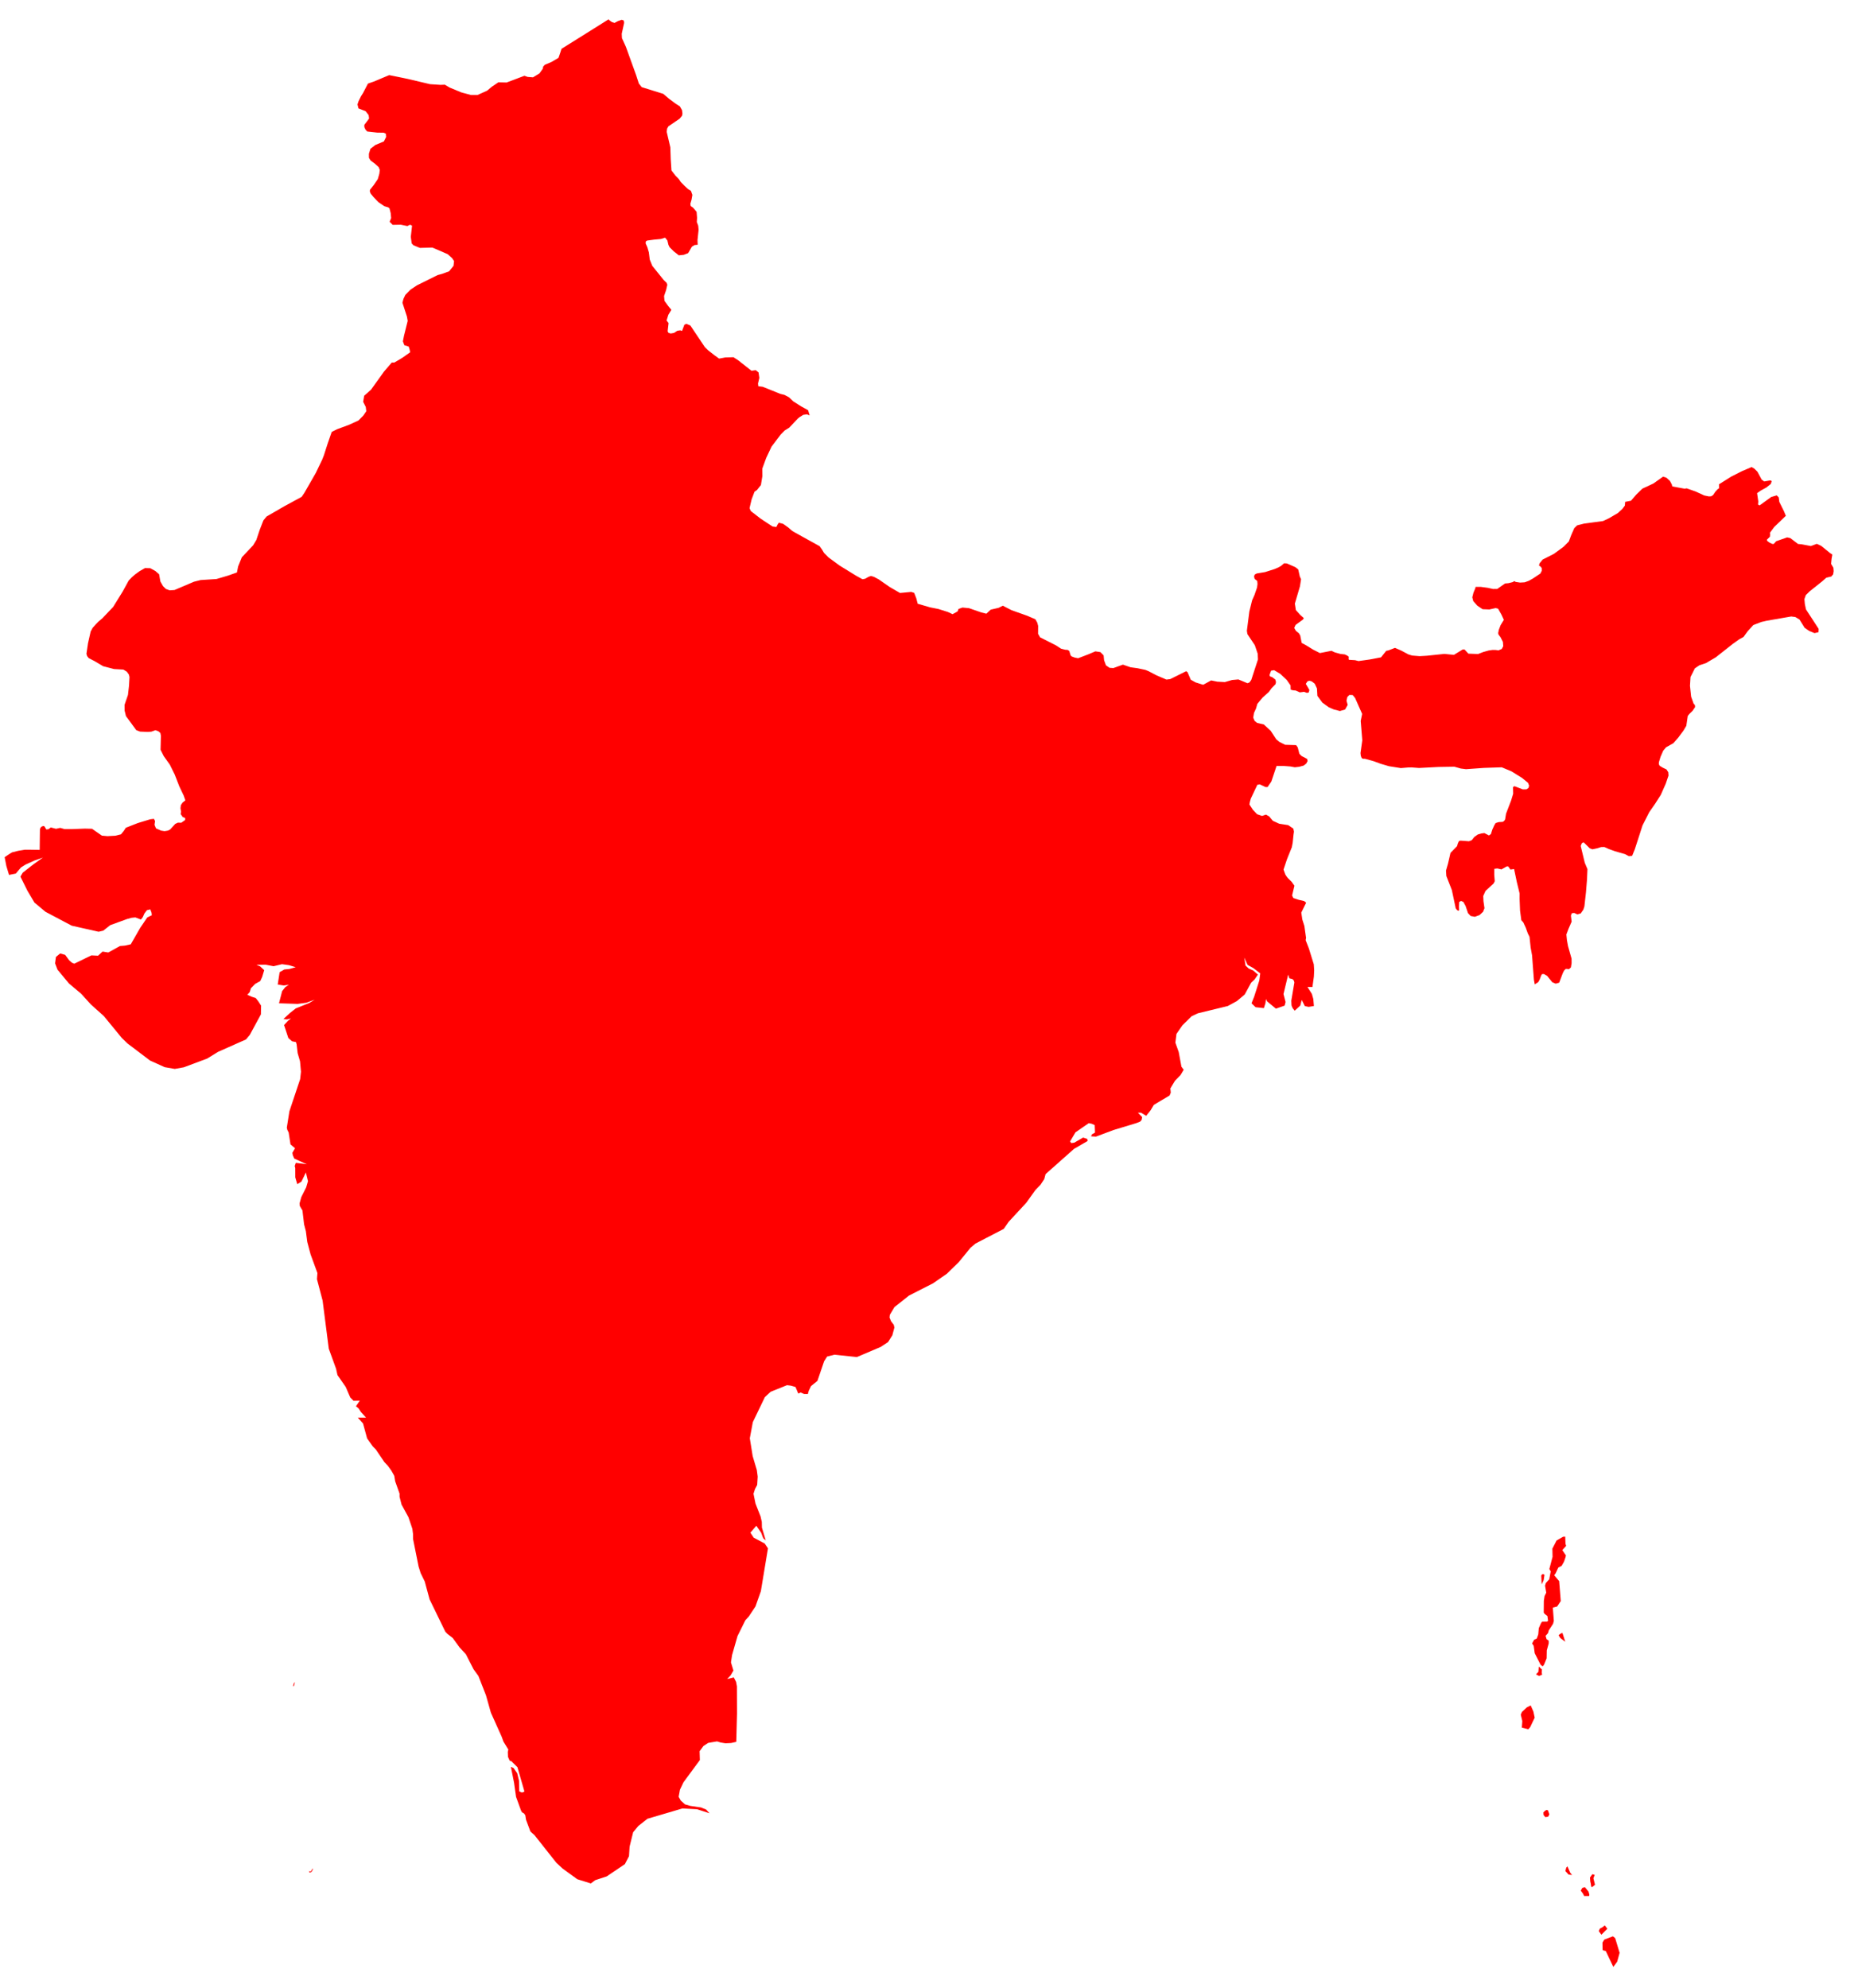 <svg width="83" height="89" viewBox="0 0 83 89" fill="none" xmlns="http://www.w3.org/2000/svg">
<path d="M72.397 87.834L72.225 88.065L71.889 87.357L71.745 87.314L71.74 86.977L71.818 86.844L72.207 86.695L72.309 86.778L72.507 87.434L72.397 87.834ZM71.958 86.357L71.691 86.623L71.575 86.463L71.623 86.352L71.736 86.291L71.842 86.205L71.958 86.357ZM71.141 84.891L70.923 84.894L70.859 84.773L70.767 84.648L70.837 84.527L70.952 84.496L71.115 84.692L71.153 84.831L71.141 84.891ZM71.406 84.388L71.274 84.492L71.241 84.478L71.222 84.398L71.217 84.342L71.193 84.241L71.18 84.063L71.285 83.914L71.39 83.945L71.333 84.097L71.406 84.388ZM13.959 83.789L13.919 83.824L13.878 83.837L13.85 83.833L13.835 83.798L13.843 83.772L13.879 83.802L13.927 83.774L13.981 83.685L13.994 83.656L14.005 83.672L13.994 83.723L13.959 83.789ZM70.294 83.844L70.378 83.949L70.223 83.931L70.079 83.772L70.117 83.623L70.171 83.562L70.294 83.844ZM69.302 81.342L69.179 81.358L69.103 81.262L69.094 81.15L69.164 81.077L69.23 81.039L69.296 81.049L69.362 81.238L69.302 81.342ZM68.504 77.329L68.419 77.426L68.13 77.35L68.151 77.058L68.083 76.772L68.133 76.652L68.35 76.447L68.526 76.357L68.648 76.634L68.705 76.905L68.504 77.329ZM13.153 75.49L13.132 75.508L13.13 75.456L13.156 75.373L13.186 75.318L13.195 75.324L13.187 75.378L13.172 75.451L13.153 75.49ZM69.038 74.981L68.901 75.038L68.764 74.967L68.871 74.852L68.889 74.618L69.029 74.748L69.021 74.896L69.038 74.981ZM69.948 73.114L70.073 73.506L69.847 73.335L69.774 73.212L69.887 73.129L69.948 73.114ZM69.106 70.75L69.017 70.936L68.999 70.538L69.041 70.488L69.086 70.474L69.143 70.511L69.106 70.75ZM69.121 74.541L69.059 74.608L68.968 74.533L68.707 74.022L68.662 73.694L68.59 73.58L68.682 73.417L68.797 73.363L68.865 73.179L68.889 72.899L68.99 72.67L69.041 72.606L69.251 72.604L69.304 72.575L69.275 72.356L69.153 72.261L69.11 72.2L69.115 71.675L69.147 71.463L69.223 71.31L69.169 70.994L69.205 70.876L69.356 70.71L69.423 70.356L69.361 70.25L69.505 69.704L69.497 69.338L69.685 68.972L69.979 68.805L70.072 68.801L70.084 69.114L70.112 69.217L69.942 69.402L70.104 69.643L70.083 69.73L70.018 69.921L69.911 70.109L69.762 70.186L69.646 70.436L69.58 70.53L69.801 70.793L69.872 71.685L69.71 71.929L69.517 71.978L69.562 72.572L69.527 72.705L69.336 72.996L69.3 73.123L69.193 73.243L69.238 73.392L69.331 73.457L69.333 73.579L69.247 73.892L69.24 74.249L69.121 74.541ZM29.821 12.986L29.814 12.975L29.649 12.73L29.821 12.986L29.729 13.256L29.748 13.47L29.918 13.706L30.056 13.871L29.921 14.093L29.841 14.35L29.931 14.465L29.889 14.834L29.929 14.903L30.024 14.932L30.172 14.907L30.285 15.087L30.183 14.925L30.172 14.907L30.325 14.809L30.456 14.79L30.534 14.818L30.638 14.539L30.73 14.499L30.908 14.576L31.26 15.102L31.558 15.546L31.621 15.607L31.644 15.63L31.697 15.681L31.991 15.911L32.194 16.056L32.471 16.004L32.837 15.994L33.054 16.136L33.179 16.235L33.185 16.249L33.202 16.252L33.642 16.6L33.832 16.574L33.958 16.674L33.994 16.919L33.935 17.174L33.949 17.294L34.145 17.317L34.562 17.485L34.93 17.634L35.121 17.681L35.326 17.791L35.508 17.967L35.863 18.193L36.177 18.366L36.246 18.6L36.122 18.55L35.958 18.576L35.791 18.68L35.712 18.746L35.331 19.149L35.131 19.273L34.952 19.454L34.539 19.999L34.3 20.507L34.126 20.984L34.129 21.321L34.065 21.716L33.887 21.941L33.778 22.017L33.649 22.356L33.556 22.751L33.61 22.879L33.832 23.051L34.048 23.219L34.323 23.401L34.587 23.574L34.757 23.596L34.804 23.498L34.866 23.404L35.06 23.454L35.296 23.623L35.45 23.758L35.518 23.803L35.926 24.03L36.264 24.217L36.692 24.454L36.796 24.599L36.888 24.753L37.09 24.957L37.581 25.318L38.001 25.577L38.343 25.787L38.611 25.934L38.735 25.911L38.871 25.832L38.99 25.787L39.129 25.829L39.339 25.941L39.832 26.283L40.292 26.55L40.793 26.502L40.926 26.545L41.02 26.787L41.083 27.032L41.643 27.194L42.011 27.267L42.432 27.4L42.645 27.499L42.869 27.375L42.91 27.266L43.087 27.202L43.381 27.23L43.929 27.42L44.158 27.477L44.35 27.297L44.707 27.214L44.894 27.12L45.284 27.32L45.988 27.57L46.351 27.726L46.437 27.879L46.476 28.024L46.473 28.376L46.562 28.535L47.268 28.892L47.501 29.043L47.689 29.092L47.795 29.098L47.868 29.143L47.931 29.346L47.981 29.393L48.117 29.443L48.265 29.472L48.724 29.296L49.038 29.163L49.262 29.197L49.407 29.345L49.428 29.561L49.512 29.789L49.672 29.9L49.844 29.912L50.27 29.758L50.613 29.876L50.927 29.919L51.277 29.993L51.413 30.049L51.775 30.237L52.218 30.427L52.389 30.406L53.102 30.052L53.163 30.095L53.308 30.433L53.525 30.554L53.864 30.66L54.218 30.465L54.497 30.521L54.835 30.539L55.159 30.445L55.44 30.421L55.849 30.591L55.939 30.552L56.017 30.443L56.176 29.955L56.317 29.523L56.304 29.265L56.175 28.886L55.844 28.392L55.82 28.242L55.931 27.379L56.054 26.88L56.159 26.644L56.275 26.307L56.296 26.151L56.284 26.01L56.171 25.924L56.141 25.817L56.169 25.727L56.259 25.677L56.635 25.614L57.059 25.479L57.228 25.407L57.355 25.335L57.485 25.221L57.606 25.226L57.986 25.391L58.119 25.495L58.189 25.81L58.246 25.932L58.196 26.252L57.968 27.026L58.013 27.315L58.202 27.526L58.367 27.673L58.34 27.732L58 27.981L57.939 28.114L58.014 28.244L58.149 28.354L58.21 28.459L58.273 28.785L58.446 28.877L58.788 29.087L59.089 29.24L59.606 29.138L59.752 29.207L60.006 29.279L60.204 29.301L60.319 29.355L60.383 29.407L60.374 29.473L60.385 29.541L60.668 29.559L60.817 29.598L61.32 29.528L61.825 29.432L62.057 29.141L62.16 29.12L62.45 29.007L62.736 29.131L63.05 29.3L63.22 29.351L63.555 29.378L63.881 29.359L64.661 29.278L65.09 29.32L65.484 29.078L65.565 29.079L65.738 29.266L66.171 29.283L66.401 29.193L66.649 29.124L66.807 29.102L66.934 29.1L67.087 29.118L67.232 29.056L67.298 28.931L67.283 28.742L67.179 28.536L67.088 28.415L67.07 28.351L67.098 28.202L67.178 27.992L67.325 27.752L67.217 27.519L67.066 27.252L66.955 27.226L66.675 27.288L66.372 27.276L66.133 27.115L65.955 26.913L65.912 26.744L65.964 26.537L66.043 26.347L66.06 26.276H66.287L66.601 26.318L66.839 26.371L67.03 26.369L67.377 26.125L67.535 26.11L67.717 26.064L67.796 26.018L67.851 26.054L68.05 26.084L68.257 26.072L68.442 26.005L68.628 25.9L68.958 25.68L69.023 25.554V25.438L68.961 25.361L68.898 25.324L68.923 25.223L69.062 25.053L69.567 24.797L69.997 24.481L70.233 24.244L70.341 23.957L70.478 23.645L70.606 23.522L70.911 23.444L71.765 23.329L72.034 23.203L72.431 22.969L72.631 22.785L72.742 22.636L72.754 22.47L73.018 22.418L73.248 22.149L73.527 21.878L74.018 21.649L74.453 21.341L74.604 21.39L74.762 21.536L74.846 21.697L74.864 21.779L75.42 21.881L75.508 21.865L75.917 22.009L76.294 22.183L76.502 22.226L76.604 22.221L76.691 22.167L76.793 22.014L76.897 21.903L76.962 21.858L76.959 21.682L77.505 21.338L77.995 21.091L78.417 20.911L78.541 20.985L78.678 21.122L78.865 21.471L78.978 21.556L79.264 21.507L79.317 21.546L79.272 21.671L79.078 21.826L78.826 21.965L78.662 22.079L78.716 22.458L78.703 22.588L78.774 22.629L79.292 22.253L79.541 22.179L79.63 22.27L79.657 22.471L79.862 22.885L79.949 23.095L79.428 23.595L79.237 23.853L79.244 23.944L79.234 24.034L79.101 24.162L79.108 24.213L79.215 24.294L79.346 24.355L79.409 24.353L79.517 24.232L80.008 24.061L80.149 24.093L80.495 24.355L80.655 24.37L81.07 24.448L81.336 24.349L81.531 24.44L81.936 24.768L82.029 24.828L81.995 25.027L81.974 25.246L82.077 25.42L82.089 25.574L82.066 25.715L81.985 25.812L81.76 25.866L81.569 26.034L81.265 26.277L81.021 26.471L80.844 26.643L80.78 26.823L80.8 27.05L80.851 27.287L81.417 28.155L81.412 28.305L81.233 28.347L80.995 28.249L80.79 28.109L80.559 27.737L80.373 27.626L80.188 27.602L79.088 27.793L78.855 27.847L78.492 27.986L78.238 28.265L78.053 28.52L77.863 28.623L77.585 28.821L76.814 29.429L76.369 29.691L76.078 29.787L75.874 29.925L75.764 30.149L75.681 30.31L75.657 30.705L75.708 31.191L75.818 31.501L75.877 31.566L75.886 31.657L75.775 31.824L75.629 31.967L75.558 32.055L75.493 32.497L75.364 32.714L75.126 33.033L74.915 33.274L74.584 33.461L74.458 33.612L74.337 33.891L74.266 34.127L74.262 34.212L74.3 34.287L74.438 34.37L74.605 34.45L74.685 34.575L74.696 34.726L74.572 35.089L74.349 35.592L74.094 35.99L73.831 36.369L73.768 36.493L73.532 36.958L73.326 37.597L73.187 38.026L73.067 38.32L72.919 38.333L72.74 38.239L72.303 38.114L72.024 38.013L71.821 37.922L71.68 37.926L71.486 37.985L71.289 38.026L71.172 37.982L70.901 37.717L70.818 37.747L70.765 37.876L70.948 38.632L71.067 38.913L71.047 39.382L71 39.957L70.93 40.584L70.883 40.729L70.767 40.895L70.614 40.94L70.475 40.875L70.364 40.89L70.327 40.995L70.359 41.266L70.223 41.576L70.123 41.841L70.149 42.098L70.197 42.359L70.356 42.923L70.357 43.129L70.326 43.314L70.243 43.391L70.1 43.378L70.022 43.454L69.963 43.57L69.802 43.997L69.648 44.042L69.493 43.978L69.261 43.693L69.119 43.61L69.029 43.615L68.989 43.69L68.926 43.86L68.863 43.974L68.708 44.074L68.67 43.864L68.587 42.772L68.524 42.424L68.473 41.941L68.398 41.793L68.302 41.528L68.196 41.299L68.107 41.202L68.05 40.775L68.029 40.252L68.03 40.004L67.905 39.491L67.783 38.909L67.618 38.933L67.52 38.792L67.449 38.795L67.217 38.926L67.032 38.883L66.895 38.901L66.894 39.169L66.917 39.454L66.865 39.557L66.503 39.891L66.402 40.115L66.412 40.35L66.457 40.664L66.393 40.824L66.236 40.971L66.025 41.048L65.839 41.012L65.72 40.884L65.609 40.558L65.51 40.38L65.406 40.338L65.325 40.386L65.314 40.591L65.32 40.76L65.294 40.779L65.236 40.753L65.17 40.67L64.997 39.852L64.75 39.221L64.735 38.979L64.825 38.667L64.936 38.186L65.229 37.886L65.267 37.759L65.315 37.658L65.386 37.638L65.762 37.666L65.888 37.618L65.999 37.476L66.161 37.362L66.323 37.316L66.452 37.299L66.659 37.407L66.745 37.345L66.808 37.145L66.898 36.947L66.956 36.851L67.095 36.808L67.272 36.798L67.331 36.761L67.379 36.694L67.423 36.431L67.649 35.842L67.729 35.58L67.741 35.534L67.734 35.242L67.798 35.2L68.173 35.343L68.337 35.341L68.426 35.282L68.455 35.175L68.407 35.05L68.14 34.831L67.666 34.536L67.231 34.355L66.427 34.382L65.631 34.439L65.398 34.41L65.107 34.328L64.392 34.34L63.528 34.385L63.199 34.36L63.037 34.363L62.712 34.39L62.182 34.306L61.815 34.198L61.49 34.079L61.104 33.972L61.011 33.973L60.957 33.934L60.92 33.839L60.907 33.716L60.987 33.146L60.916 32.28L60.981 31.964L60.665 31.252L60.557 31.12L60.411 31.114L60.318 31.206L60.281 31.373L60.334 31.56L60.218 31.768L59.985 31.835L59.713 31.765L59.487 31.667L59.196 31.455L58.977 31.156L58.958 30.825L58.859 30.612L58.724 30.508L58.625 30.479L58.536 30.502L58.458 30.618L58.526 30.733L58.619 30.895L58.588 31.005L58.505 31.022L58.381 30.975L58.189 31L58.003 30.916L57.892 30.909L57.782 30.878L57.775 30.687L57.606 30.445L57.32 30.174L57.039 30.006L56.904 30.029L56.836 30.214L56.852 30.283L56.951 30.317L57.093 30.424L57.123 30.536L57.102 30.634L56.927 30.813L56.803 30.983L56.526 31.23L56.29 31.513L56.228 31.727L56.139 31.919L56.104 32.13L56.166 32.276L56.28 32.368L56.576 32.435L56.886 32.719L57.136 33.102L57.277 33.218L57.533 33.347L58.026 33.362L58.099 33.467L58.169 33.748L58.266 33.847L58.517 33.979L58.538 34.076L58.477 34.188L58.366 34.276L58.161 34.332L57.966 34.354L57.77 34.318L57.479 34.296L57.149 34.294L56.915 34.993L56.748 35.238H56.653L56.398 35.119L56.289 35.138L55.995 35.758L55.954 35.907L55.934 36.019L56.09 36.258L56.277 36.455L56.5 36.532L56.675 36.473L56.817 36.552L56.983 36.75L57.268 36.881L57.671 36.944L57.9 37.1L57.928 37.235L57.908 37.372L57.872 37.728L57.833 37.933L57.616 38.471L57.461 38.934L57.541 39.154L57.599 39.244L57.654 39.313L57.828 39.486L57.949 39.657L57.845 40.094L57.902 40.209L58.135 40.286L58.386 40.345L58.474 40.417L58.256 40.86L58.302 41.168L58.394 41.457L58.46 41.929L58.47 41.979L58.452 42.097L58.595 42.463L58.816 43.176L58.833 43.442L58.82 43.723L58.755 44.192L58.534 44.19L58.731 44.503L58.794 44.728L58.821 45.042L58.584 45.081L58.416 45.046L58.276 44.771L58.211 45.021L57.961 45.252L57.871 45.139L57.819 45.018L57.809 44.804L57.947 43.987L57.919 43.895L57.857 43.834L57.72 43.801L57.669 43.635L57.46 44.507L57.552 44.863L57.51 45.025L57.12 45.161L56.725 44.834L56.675 44.729L56.652 44.913L56.581 45.137L56.211 45.096L56.028 44.921L56.147 44.623L56.376 43.903L56.419 43.582L56.112 43.346L55.852 43.201L55.703 42.873L55.76 43.233L55.899 43.361L56.101 43.451L56.315 43.635L56.161 43.859L56.011 43.998L55.724 44.526L55.374 44.821L54.966 45.043L53.626 45.369L53.345 45.501L52.934 45.907L52.668 46.292L52.619 46.682L52.769 47.103L52.891 47.761L52.993 47.895L52.85 48.135L52.601 48.39L52.395 48.733L52.414 48.921L52.361 49.048L51.655 49.469L51.507 49.715L51.313 49.959L51.081 49.819L50.945 49.821L51.132 50.015L51.108 50.143L51.042 50.218L50.864 50.288L49.844 50.597L49.064 50.89L48.845 50.878L48.885 50.789L49.022 50.71L49.008 50.374L48.865 50.312L48.741 50.288L48.147 50.698L47.907 51.103L47.957 51.18L48.092 51.161L48.491 50.932L48.677 50.997L48.69 51.087L48.084 51.437L46.809 52.569L46.749 52.792L46.583 53.044L46.354 53.281L45.943 53.854L45.155 54.705L44.936 55.022L43.674 55.676L43.444 55.87L42.926 56.506L42.394 57.026L41.773 57.457L40.696 58.006L40.041 58.525L39.836 58.87L39.823 58.993L39.893 59.16L40.013 59.316L40.04 59.44L39.981 59.662L39.949 59.785L39.757 60.089L39.428 60.306L38.363 60.759L38.222 60.745L37.353 60.655L37.028 60.737L36.894 60.949L36.595 61.826L36.309 62.059L36.206 62.27L36.165 62.416L35.993 62.412L35.845 62.347L35.737 62.394L35.613 62.1L35.405 62.04L35.233 62.019L34.499 62.315L34.242 62.553L33.702 63.674L33.568 64.396L33.695 65.192L33.883 65.827L33.92 66.114L33.897 66.486L33.801 66.667L33.733 66.881L33.823 67.322L34.05 67.899L34.105 68.143L34.11 68.394L34.281 68.97L34.166 68.866L34.075 68.623L33.859 68.313L33.594 68.622L33.74 68.844L34.234 69.108L34.38 69.324L34.062 71.245L33.821 71.926L33.525 72.372L33.368 72.544L33.017 73.252L32.773 74.103L32.724 74.43L32.834 74.796L32.709 75.012L32.553 75.177L32.85 75.103L32.952 75.301L32.99 75.506L32.994 76.722L32.961 77.988L32.732 78.04L32.481 78.053L32.259 78.017L32.1 77.968L31.704 78.035L31.491 78.175L31.32 78.407L31.332 78.803L30.598 79.799L30.44 80.131L30.382 80.45L30.477 80.617L30.665 80.788L30.91 80.857L31.383 80.926L31.61 81.017L31.764 81.186L31.207 81.006L30.552 80.97L28.986 81.432L28.574 81.756L28.344 82.037L28.186 82.679L28.159 83.108L27.973 83.465L27.16 84.013L26.646 84.182L26.451 84.328L25.845 84.139L25.184 83.659L24.906 83.401L23.925 82.161L23.746 82.004L23.548 81.473L23.517 81.275L23.462 81.196L23.369 81.142L23.324 81.06L23.103 80.452L23.013 79.818L22.872 79.109L22.99 79.158L23.154 79.391L23.236 79.73L23.246 80.204L23.369 80.259L23.479 80.214L23.164 79.122L22.89 78.851L22.818 78.833L22.741 78.658L22.733 78.438L22.757 78.334L22.538 77.976L22.461 77.763L21.975 76.68L21.756 75.903L21.417 75.038L21.198 74.735L20.857 74.067L20.571 73.756L20.268 73.339L20.03 73.154L19.937 73.057L19.232 71.61L19.015 70.809L18.831 70.431L18.74 70.143L18.493 68.912L18.491 68.692L18.461 68.451L18.285 67.929L17.976 67.364L17.887 67.012L17.888 66.875L17.692 66.325L17.65 66.074L17.518 65.842L17.364 65.629L17.204 65.458L16.827 64.9L16.692 64.764L16.435 64.402L16.252 63.733L16.018 63.471H16.386L16.161 63.223L16.055 63.061L15.937 62.961L16.108 62.711L15.828 62.718L15.68 62.568L15.477 62.098L15.108 61.566L15.045 61.282L14.719 60.387L14.443 58.234L14.19 57.273L14.21 56.997L13.904 56.163L13.755 55.603L13.694 55.128L13.613 54.816L13.54 54.196L13.423 54L13.41 53.882L13.488 53.599L13.707 53.162L13.788 52.885L13.693 52.495L13.494 52.905L13.308 53.02L13.219 52.714L13.218 52.302L13.195 52.203L13.244 52.065L13.736 52.128L13.176 51.875L13.11 51.727L13.089 51.616L13.209 51.411L13.005 51.238L12.923 50.708L12.863 50.587L12.84 50.489L12.956 49.756L13.438 48.313L13.474 47.986L13.432 47.521L13.325 47.151L13.279 46.759L13.25 46.658L13.075 46.622L12.909 46.477L12.717 45.895L12.893 45.704L13.029 45.599L12.842 45.643L12.688 45.625L12.98 45.356L13.241 45.15L13.836 44.911L14.089 44.758L13.715 44.896L13.323 44.948L12.491 44.92L12.63 44.376L12.775 44.194L12.932 44.092L12.701 44.123L12.433 44.08L12.519 43.527L12.73 43.407L12.957 43.384L13.239 43.305L12.937 43.214L12.624 43.17L12.247 43.261L11.901 43.194L11.48 43.195L11.648 43.269L11.828 43.437L11.738 43.737L11.653 43.924L11.422 44.053L11.233 44.248L11.18 44.419L11.073 44.539L11.258 44.624L11.448 44.685L11.558 44.824L11.688 45.025L11.681 45.416L11.183 46.335L11.011 46.54L9.764 47.094L9.275 47.395L8.231 47.786L7.825 47.859L7.375 47.781L6.717 47.484L5.713 46.723L5.452 46.472L4.649 45.493L4.07 44.974L3.631 44.491L3.087 44.033L2.574 43.415L2.465 43.133L2.503 42.846L2.694 42.69L2.918 42.753L3.095 42.995L3.22 43.103L3.325 43.147L4.091 42.776L4.388 42.791L4.591 42.605L4.848 42.646L5.372 42.356L5.592 42.338L5.854 42.28L6.276 41.545L6.592 41.077L6.797 40.979L6.785 40.865L6.728 40.716L6.575 40.754L6.468 40.896L6.389 41.068L6.309 41.171L6.061 41.076L5.894 41.092L5.688 41.148L4.935 41.422L4.625 41.668L4.415 41.717L3.212 41.446L2.036 40.824L1.541 40.41L1.228 39.881L0.915 39.25L1.018 39.073L1.504 38.693L1.924 38.394L1.547 38.527L1.139 38.712L0.937 38.841L0.708 39.112L0.404 39.173L0.284 38.771L0.208 38.379L0.402 38.247L0.538 38.164L0.814 38.094L1.116 38.044L1.39 38.046L1.777 38.052L1.788 37.132L1.82 37.051L1.875 37.004L1.938 36.984L1.991 36.998L2.07 37.136L2.169 37.128L2.274 37.048L2.508 37.108L2.696 37.067L2.886 37.121L3.21 37.122L3.795 37.1L4.12 37.107L4.33 37.253L4.56 37.414L4.809 37.437L5.17 37.418L5.415 37.356L5.539 37.206L5.632 37.062L6.167 36.852L6.729 36.681L6.891 36.662L6.942 36.762L6.917 36.929L6.982 37.088L7.208 37.189L7.367 37.214L7.51 37.191L7.616 37.14L7.844 36.89L7.962 36.833L8.115 36.837L8.287 36.717L8.29 36.625L8.181 36.581L8.088 36.449L8.106 36.342L8.079 36.19L8.098 36.046L8.171 35.938L8.299 35.834L8.223 35.619L8.027 35.207L7.822 34.679L7.605 34.239L7.33 33.853L7.188 33.569L7.203 32.942L7.179 32.815L7.084 32.737L6.957 32.694L6.778 32.758L6.617 32.77L6.271 32.756L6.101 32.692L5.639 32.061L5.578 31.813L5.576 31.558L5.729 31.114L5.776 30.7L5.797 30.314L5.772 30.205L5.679 30.075L5.524 29.979L5.109 29.956L4.616 29.828L4.237 29.603L3.973 29.467L3.902 29.378L3.87 29.274L3.939 28.805L4.058 28.276L4.145 28.114L4.295 27.946L4.406 27.832L4.584 27.681L5.065 27.175L5.496 26.478L5.763 25.991L5.902 25.846L6.044 25.722L6.251 25.572L6.491 25.435L6.729 25.441L6.955 25.566L7.123 25.712L7.18 26.035L7.299 26.244L7.427 26.37L7.597 26.431L7.814 26.416L8.683 26.046L8.979 25.971L9.689 25.925L10.176 25.782L10.607 25.632L10.66 25.363L10.826 24.952L11.332 24.416L11.475 24.177L11.628 23.719L11.791 23.301L11.932 23.127L12.728 22.667L13.507 22.244L13.635 22.052L14.139 21.172L14.427 20.573L14.502 20.38L14.669 19.859L14.85 19.339L15.09 19.218L15.625 19.02L16.049 18.826L16.267 18.604L16.398 18.41L16.374 18.218L16.257 17.99L16.281 17.854L16.302 17.72L16.611 17.447L17.19 16.638L17.538 16.233H17.653L18.016 16.017L18.361 15.773L18.341 15.662L18.298 15.518L18.1 15.454L18.037 15.281L18.086 15.033L18.252 14.366L18.218 14.174L18.016 13.554L18.061 13.383L18.144 13.207L18.37 12.973L18.661 12.778L19.593 12.316L19.782 12.265L20.105 12.148L20.303 11.901L20.327 11.69L20.24 11.559L20.047 11.383L19.684 11.224L19.356 11.085L18.799 11.1L18.51 10.981L18.431 10.898L18.391 10.604L18.447 10.106L18.36 10.062L18.236 10.121L17.942 10.062L17.581 10.069L17.443 9.93L17.511 9.763L17.49 9.54L17.436 9.328L17.38 9.284L17.207 9.233L16.938 9.049L16.721 8.822L16.594 8.668L16.555 8.562L16.567 8.492L16.725 8.295L16.913 8.018L16.982 7.78L17.003 7.607L16.95 7.48L16.777 7.324L16.592 7.187L16.518 7.068L16.515 6.888L16.584 6.663L16.801 6.493L17.186 6.332L17.286 6.132L17.273 5.984L17.168 5.94L16.897 5.939L16.441 5.888L16.364 5.806L16.312 5.696L16.311 5.587L16.408 5.463L16.524 5.306L16.503 5.153L16.369 4.98L16.048 4.854L16.004 4.675L16.054 4.526L16.16 4.313L16.253 4.165L16.472 3.743L16.738 3.651L17.064 3.514L17.424 3.363L17.979 3.476L18.249 3.532L18.795 3.661L19.253 3.769L19.721 3.8L19.915 3.792L20.129 3.92L20.658 4.139L21.088 4.254L21.379 4.253L21.808 4.059L22.022 3.881L22.31 3.686L22.679 3.694L23.477 3.393L23.626 3.445L23.863 3.462L24.149 3.288L24.296 3.082L24.319 2.978L24.39 2.902L24.696 2.771L25.003 2.589L25.086 2.349L25.137 2.186L25.473 1.976L25.823 1.757L26.189 1.528L26.605 1.267L26.957 1.046L27.245 0.865L27.277 0.904L27.39 0.986L27.512 1.026L27.655 0.949L27.834 0.885L27.928 0.921L27.941 1.025L27.834 1.513L27.843 1.704L28.022 2.101L28.254 2.744L28.472 3.346L28.6 3.74L28.727 3.901L29.256 4.066L29.692 4.201L29.951 4.422L30.237 4.634L30.437 4.764L30.532 4.931L30.552 5.081L30.534 5.182L30.425 5.315L29.923 5.657L29.863 5.765L29.848 5.907L29.947 6.33L30.009 6.595L30.027 7.127L30.06 7.632L30.238 7.862L30.384 8.01L30.473 8.144L30.653 8.329L30.804 8.466L30.933 8.547L30.996 8.728L30.959 8.941L30.905 9.126L30.922 9.226L31.026 9.297L31.185 9.482L31.206 9.752L31.195 9.938L31.258 10.105L31.275 10.29L31.226 10.751L31.234 10.959L31.095 10.972L30.976 11.043L30.807 11.333L30.612 11.409L30.391 11.432L30.163 11.254L29.976 11.068L29.925 10.965L29.878 10.769L29.777 10.641L29.583 10.701L29.288 10.728L28.969 10.771L28.91 10.814L28.904 10.897L28.982 11.073L29.048 11.302L29.088 11.622L29.174 11.834L29.201 11.901L29.712 12.537L29.846 12.666L29.874 12.751L29.821 12.986Z" fill="#FF0000"/>
</svg>
